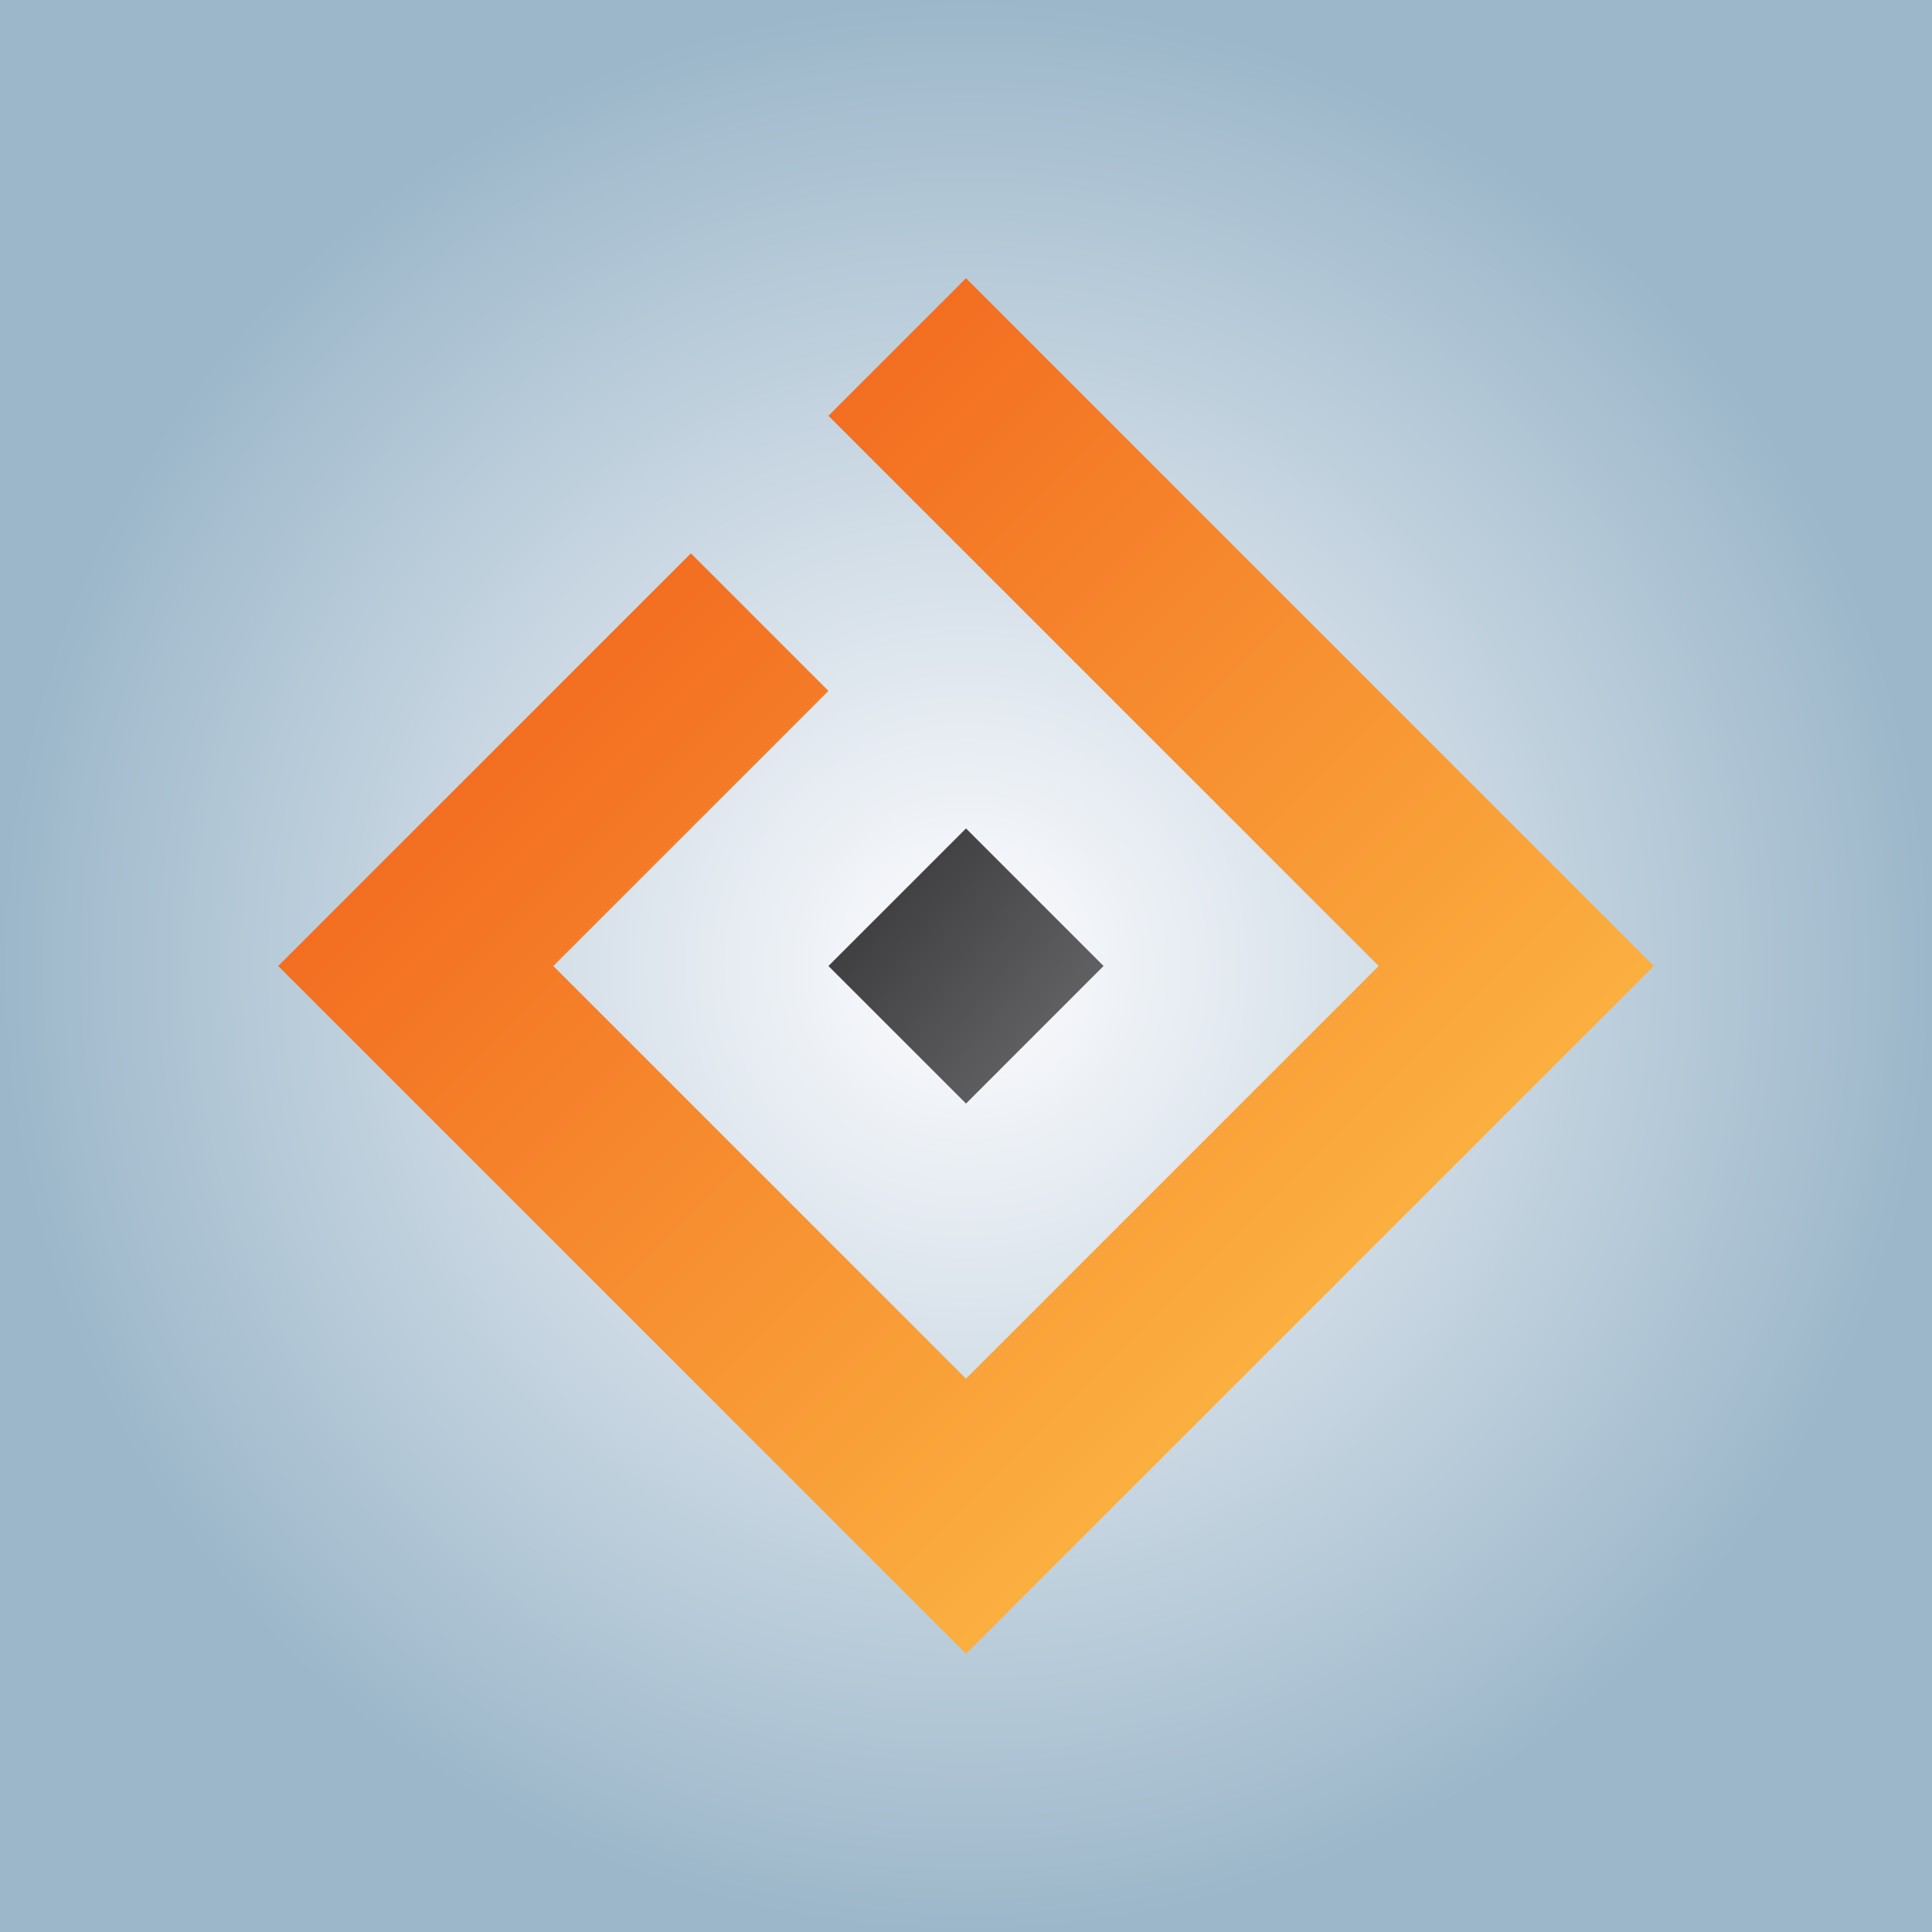 <?xml version="1.0" encoding="UTF-8" standalone="no"?>
<svg
   xmlns:dc="http://purl.org/dc/elements/1.1/"
   xmlns:cc="http://creativecommons.org/ns#"
   xmlns:rdf="http://www.w3.org/1999/02/22-rdf-syntax-ns#"
   xmlns:svg="http://www.w3.org/2000/svg"
   xmlns="http://www.w3.org/2000/svg"
   xmlns:xlink="http://www.w3.org/1999/xlink"
   xmlns:sodipodi="http://sodipodi.sourceforge.net/DTD/sodipodi-0.dtd"
   xmlns:inkscape="http://www.inkscape.org/namespaces/inkscape"
   width="1000"
   height="1000"
   viewBox="0 0 1000 1000"
   id="svg5904"
   version="1.1"
   inkscape:version="0.91+devel+osxmenu r12897"
   sodipodi:docname="apple-touch-icon-release.svg">
  <rect x="0" y="0" width="1000" height="1000" fill="#808080" stroke="none"/>
  <sodipodi:namedview
     pagecolor="#ffffff"
     bordercolor="#666666"
     borderopacity="1"
     objecttolerance="10"
     gridtolerance="10"
     guidetolerance="10"
     inkscape:pageopacity="0"
     inkscape:pageshadow="2"
     inkscape:window-width="1629"
     inkscape:window-height="1004"
     id="namedview5930"
     showgrid="false"
     inkscape:zoom="0.73883954"
     inkscape:cx="476.03775"
     inkscape:cy="608.27791"
     inkscape:window-x="0"
     inkscape:window-y="23"
     inkscape:window-maximized="0"
     inkscape:current-layer="svg5904" />
  <defs
     id="defs5906">
    <linearGradient
       id="a">
      <stop
         offset="0"
         stop-color="#fefdff"
         id="stop5909" />
      <stop
         offset="1"
         stop-color="#9cb7ca"
         id="stop5911" />
    </linearGradient>
    <radialGradient
       xlink:href="#a"
       id="b"
       cx="500"
       cy="500"
       fx="500"
       fy="500"
       r="500"
       gradientTransform="translate(-.75 -.75) scale(1.002)"
       gradientUnits="userSpaceOnUse" />
  </defs>
  <linearGradient
     id="c"
     gradientUnits="userSpaceOnUse"
     x1="602.758"
     y1="580.046"
     x2="448.774"
     y2="459.06"
     gradientTransform="matrix(0.773,0,0,0.773,113.676,114.166)">
    <stop
       offset="0"
       stop-color="#6d6e71"
       id="stop5915" />
    <stop
       offset="1"
       stop-color="#414042"
       id="stop5917" />
  </linearGradient>
  <path
     fill="url(#b)"
     d="M0 0h1000v1000H0z"
     id="path5919" />
  <path
     d="M 428.8,499.999 500.003,571.199 571.2,499.999 500.003,428.801 Z"
     id="path5921"
     style="fill:url(#c);stroke-width:0.773"
     inkscape:connector-curvature="0" />
  <linearGradient
     id="d"
     gradientUnits="userSpaceOnUse"
     x1="733.807"
     y1="733.182"
     x2="269.142"
     y2="268.517"
     gradientTransform="matrix(0.773,0,0,0.773,113.681,114.166)">
    <stop
       offset="0"
       stop-color="#fbb040"
       id="stop5924" />
    <stop
       offset="1"
       stop-color="#f36e21"
       id="stop5926" />
  </linearGradient>
  <path
     d="m 796.228,440.229 -6.139,-6.139 -5.29,-5.289 -71.2,-71.197 -71.2,-71.203 0,0.003 -78.591,-78.593 -63.81,-63.807 -71.2,71.201 57.784,57.786 84.62,84.617 71.197,71.191 -0.003,0.003 71.203,71.2 0,0.003 -71.203,71.197 0.003,0.003 -57.866,57.863 -84.534,84.531 -71.197,-71.197 -71.201,-71.2 0,0.003 -65.722,-65.723 -5.481,-5.481 79.927,-79.927 62.473,-62.475 -71.197,-71.197 -71.203,71.197 0,0.003 -71.2,71.2 0,0.003 L 144,500 l 71.203,71.197 0,0.003 71.203,71.2 -0.003,0.002 71.2,71.198 71.201,71.199 -0.003,0 71.203,71.197 71.197,-71.197 71.202,-71.202 0,0.003 71.197,-71.201 71.2,-71.2 L 856,500.004 Z"
     id="path5928"
     style="fill:url(#d);stroke-width:0.773"
     inkscape:connector-curvature="0" />
</svg>

